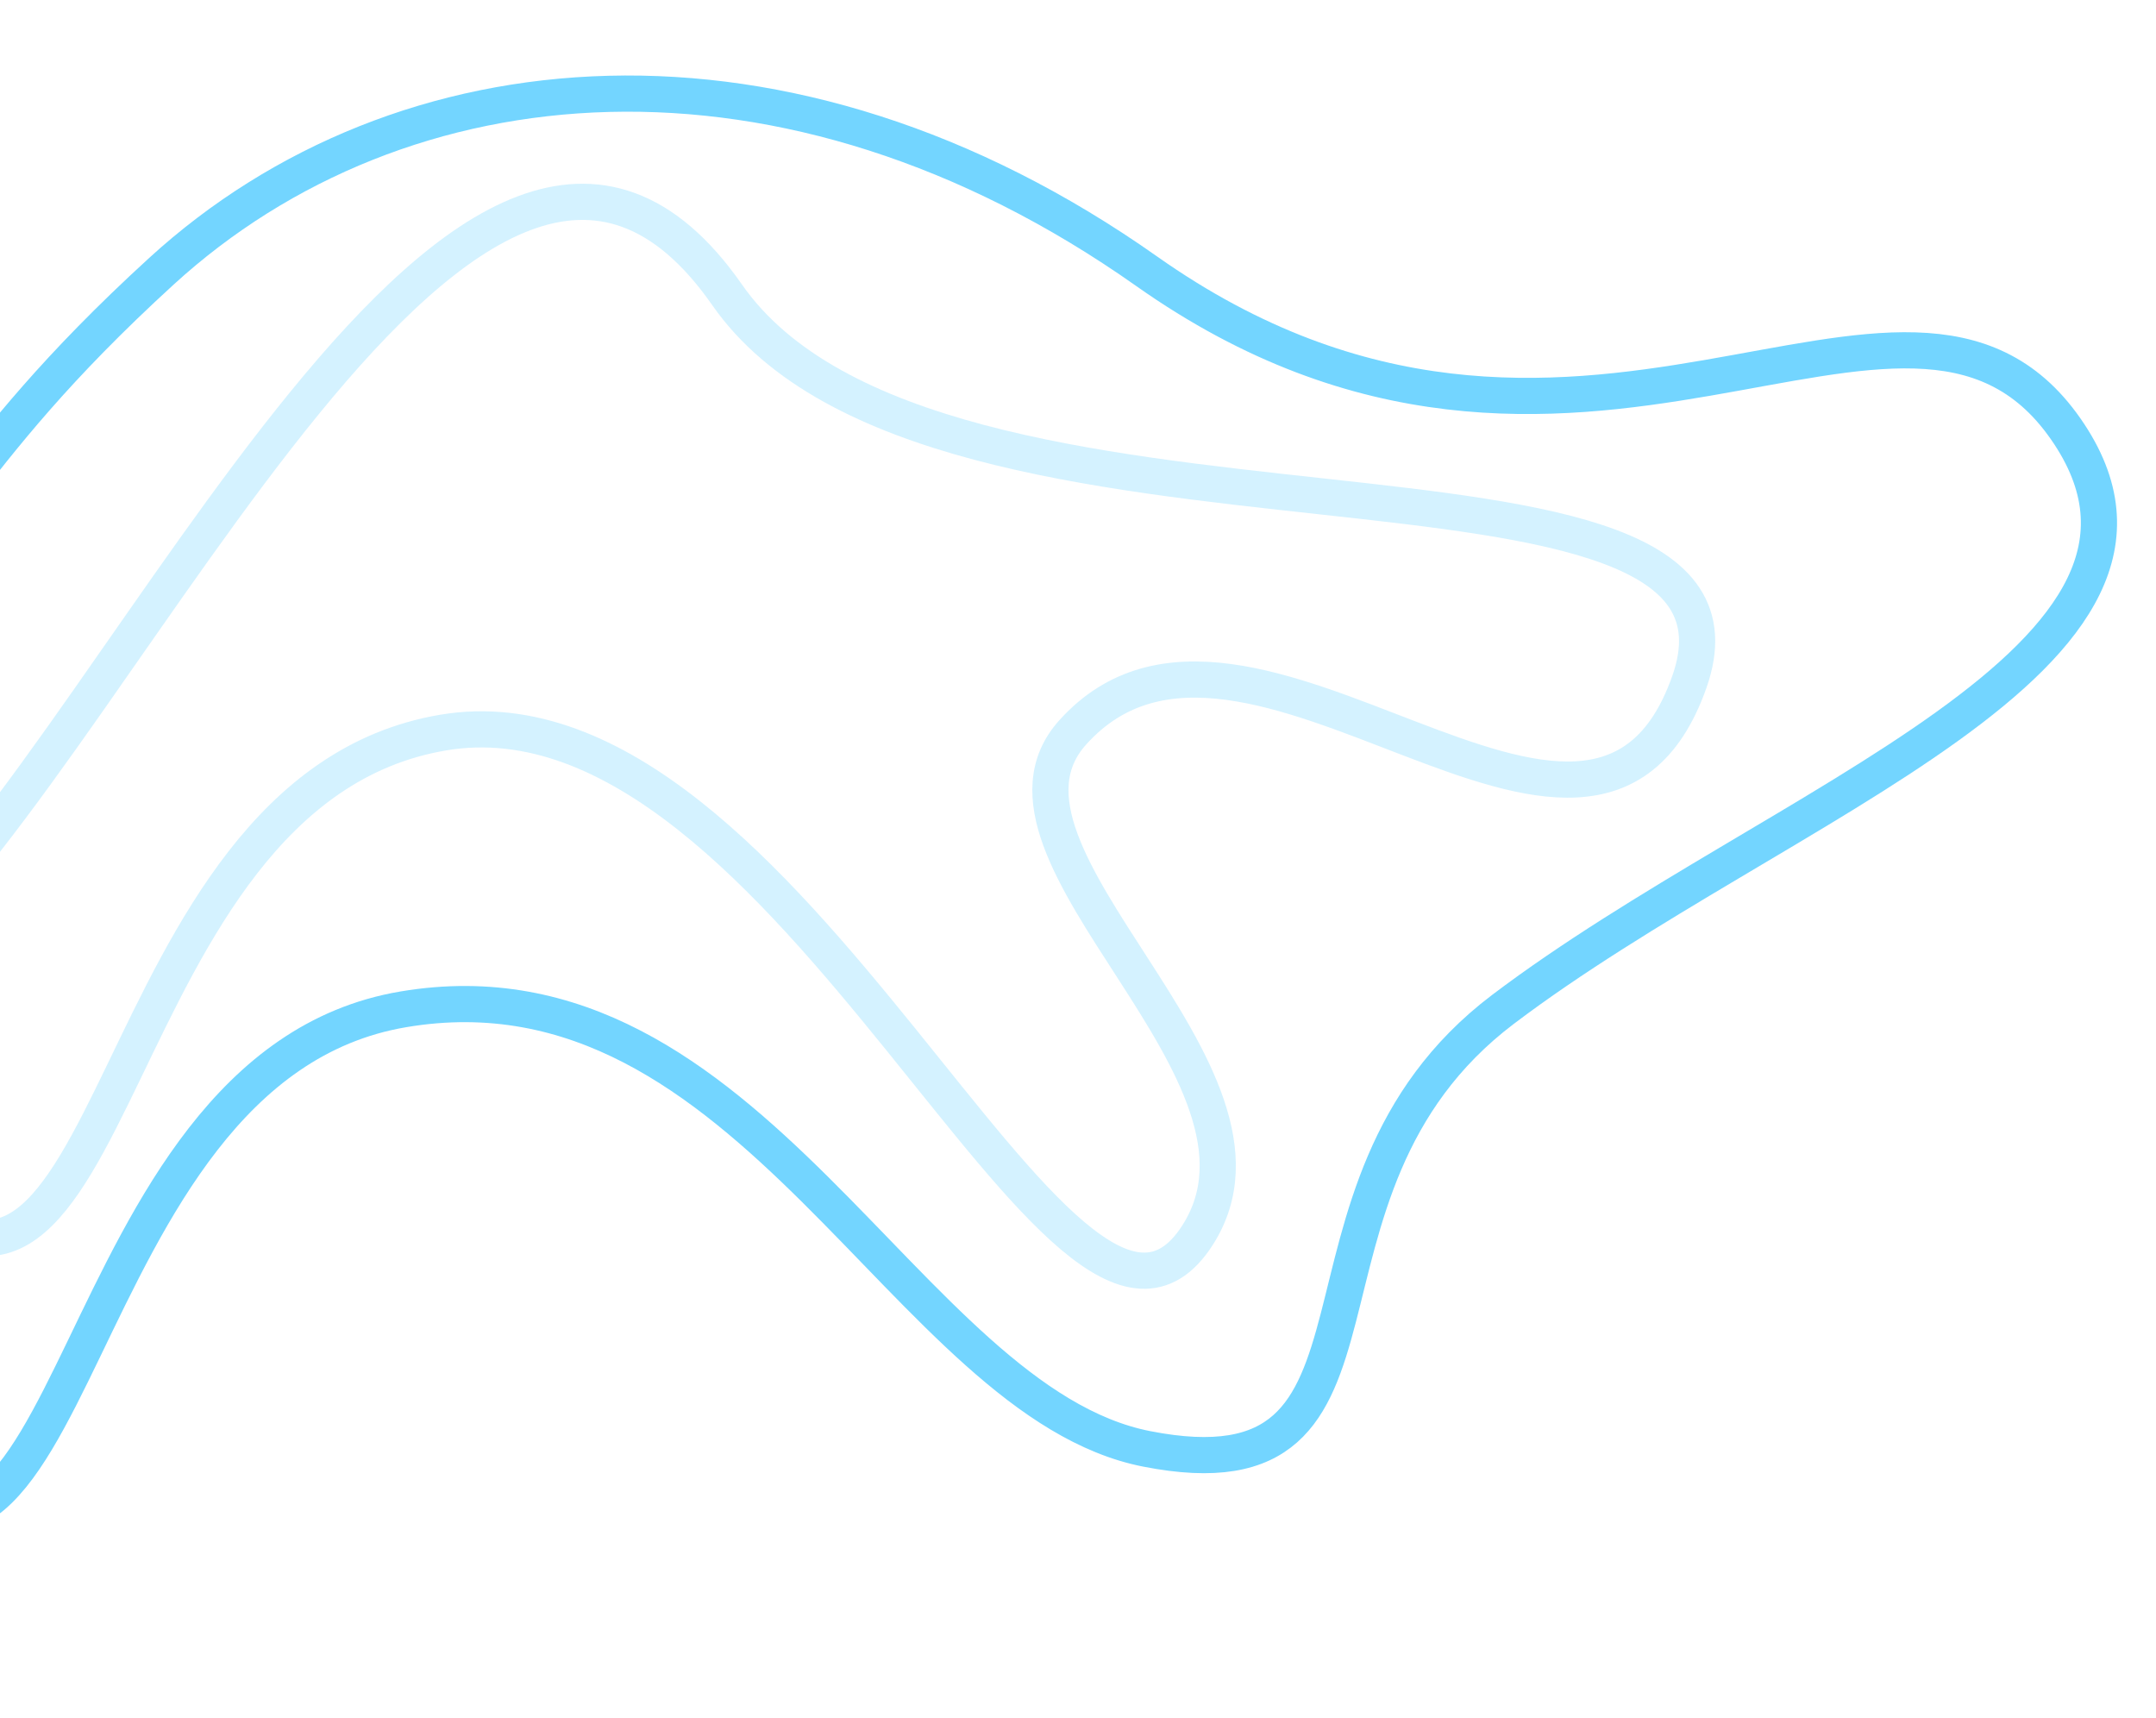 <svg width="596" height="475" viewBox="0 0 596 475" fill="none" xmlns="http://www.w3.org/2000/svg">
<g filter="url(#filter0_f_8_363)">
<path d="M-60.875 187.89C-13.566 150.666 -14.061 128.622 44.623 74.98C110.865 14.429 217.465 4.762 316.983 74.98C435.488 158.595 527 55.48 571 118.5C615 181.52 491.5 221.5 415.5 279C348.91 329.38 393.5 415.5 316.983 400.5C250.469 387.461 207.539 262.794 111.5 279C15.46 295.206 22.916 471.699 -40.953 402.887C-74.388 366.864 -64.89 337.535 -88.078 312.276C-121.663 275.693 -68.74 224.34 -57.035 175.213" stroke="#00B3FF" stroke-opacity="0.55" stroke-width="10"/>
</g>
<g filter="url(#filter1_f_8_363)">
<path d="M-29.953 261.499C36.29 200.948 131.358 -18.423 201 81.499C258.5 164 494 112 467 188.5C440 265 344.5 149 296.5 202.5C266.13 236.35 360 296.41 331 341.499C294.335 398.506 218.54 186.294 122.5 202.5C26.46 218.706 33.916 395.199 -29.953 326.387" stroke="#00B3FF" stroke-opacity="0.17" stroke-width="10"/>
</g>
<defs>
<filter id="filter0_f_8_363" x="-114.081" y="10.876" width="709.311" height="422.866" filterUnits="userSpaceOnUse" color-interpolation-filters="sRGB">
<feFlood flood-opacity="0" result="BackgroundImageFix"/>
<feBlend mode="normal" in="SourceGraphic" in2="BackgroundImageFix" result="shape"/>
<feGaussianBlur stdDeviation="5" result="effect1_foregroundBlur_8_363"/>
</filter>
<filter id="filter1_f_8_363" x="-43.617" y="40.787" width="527.763" height="325.465" filterUnits="userSpaceOnUse" color-interpolation-filters="sRGB">
<feFlood flood-opacity="0" result="BackgroundImageFix"/>
<feBlend mode="normal" in="SourceGraphic" in2="BackgroundImageFix" result="shape"/>
<feGaussianBlur stdDeviation="5" result="effect1_foregroundBlur_8_363"/>
</filter>
</defs>
</svg>
